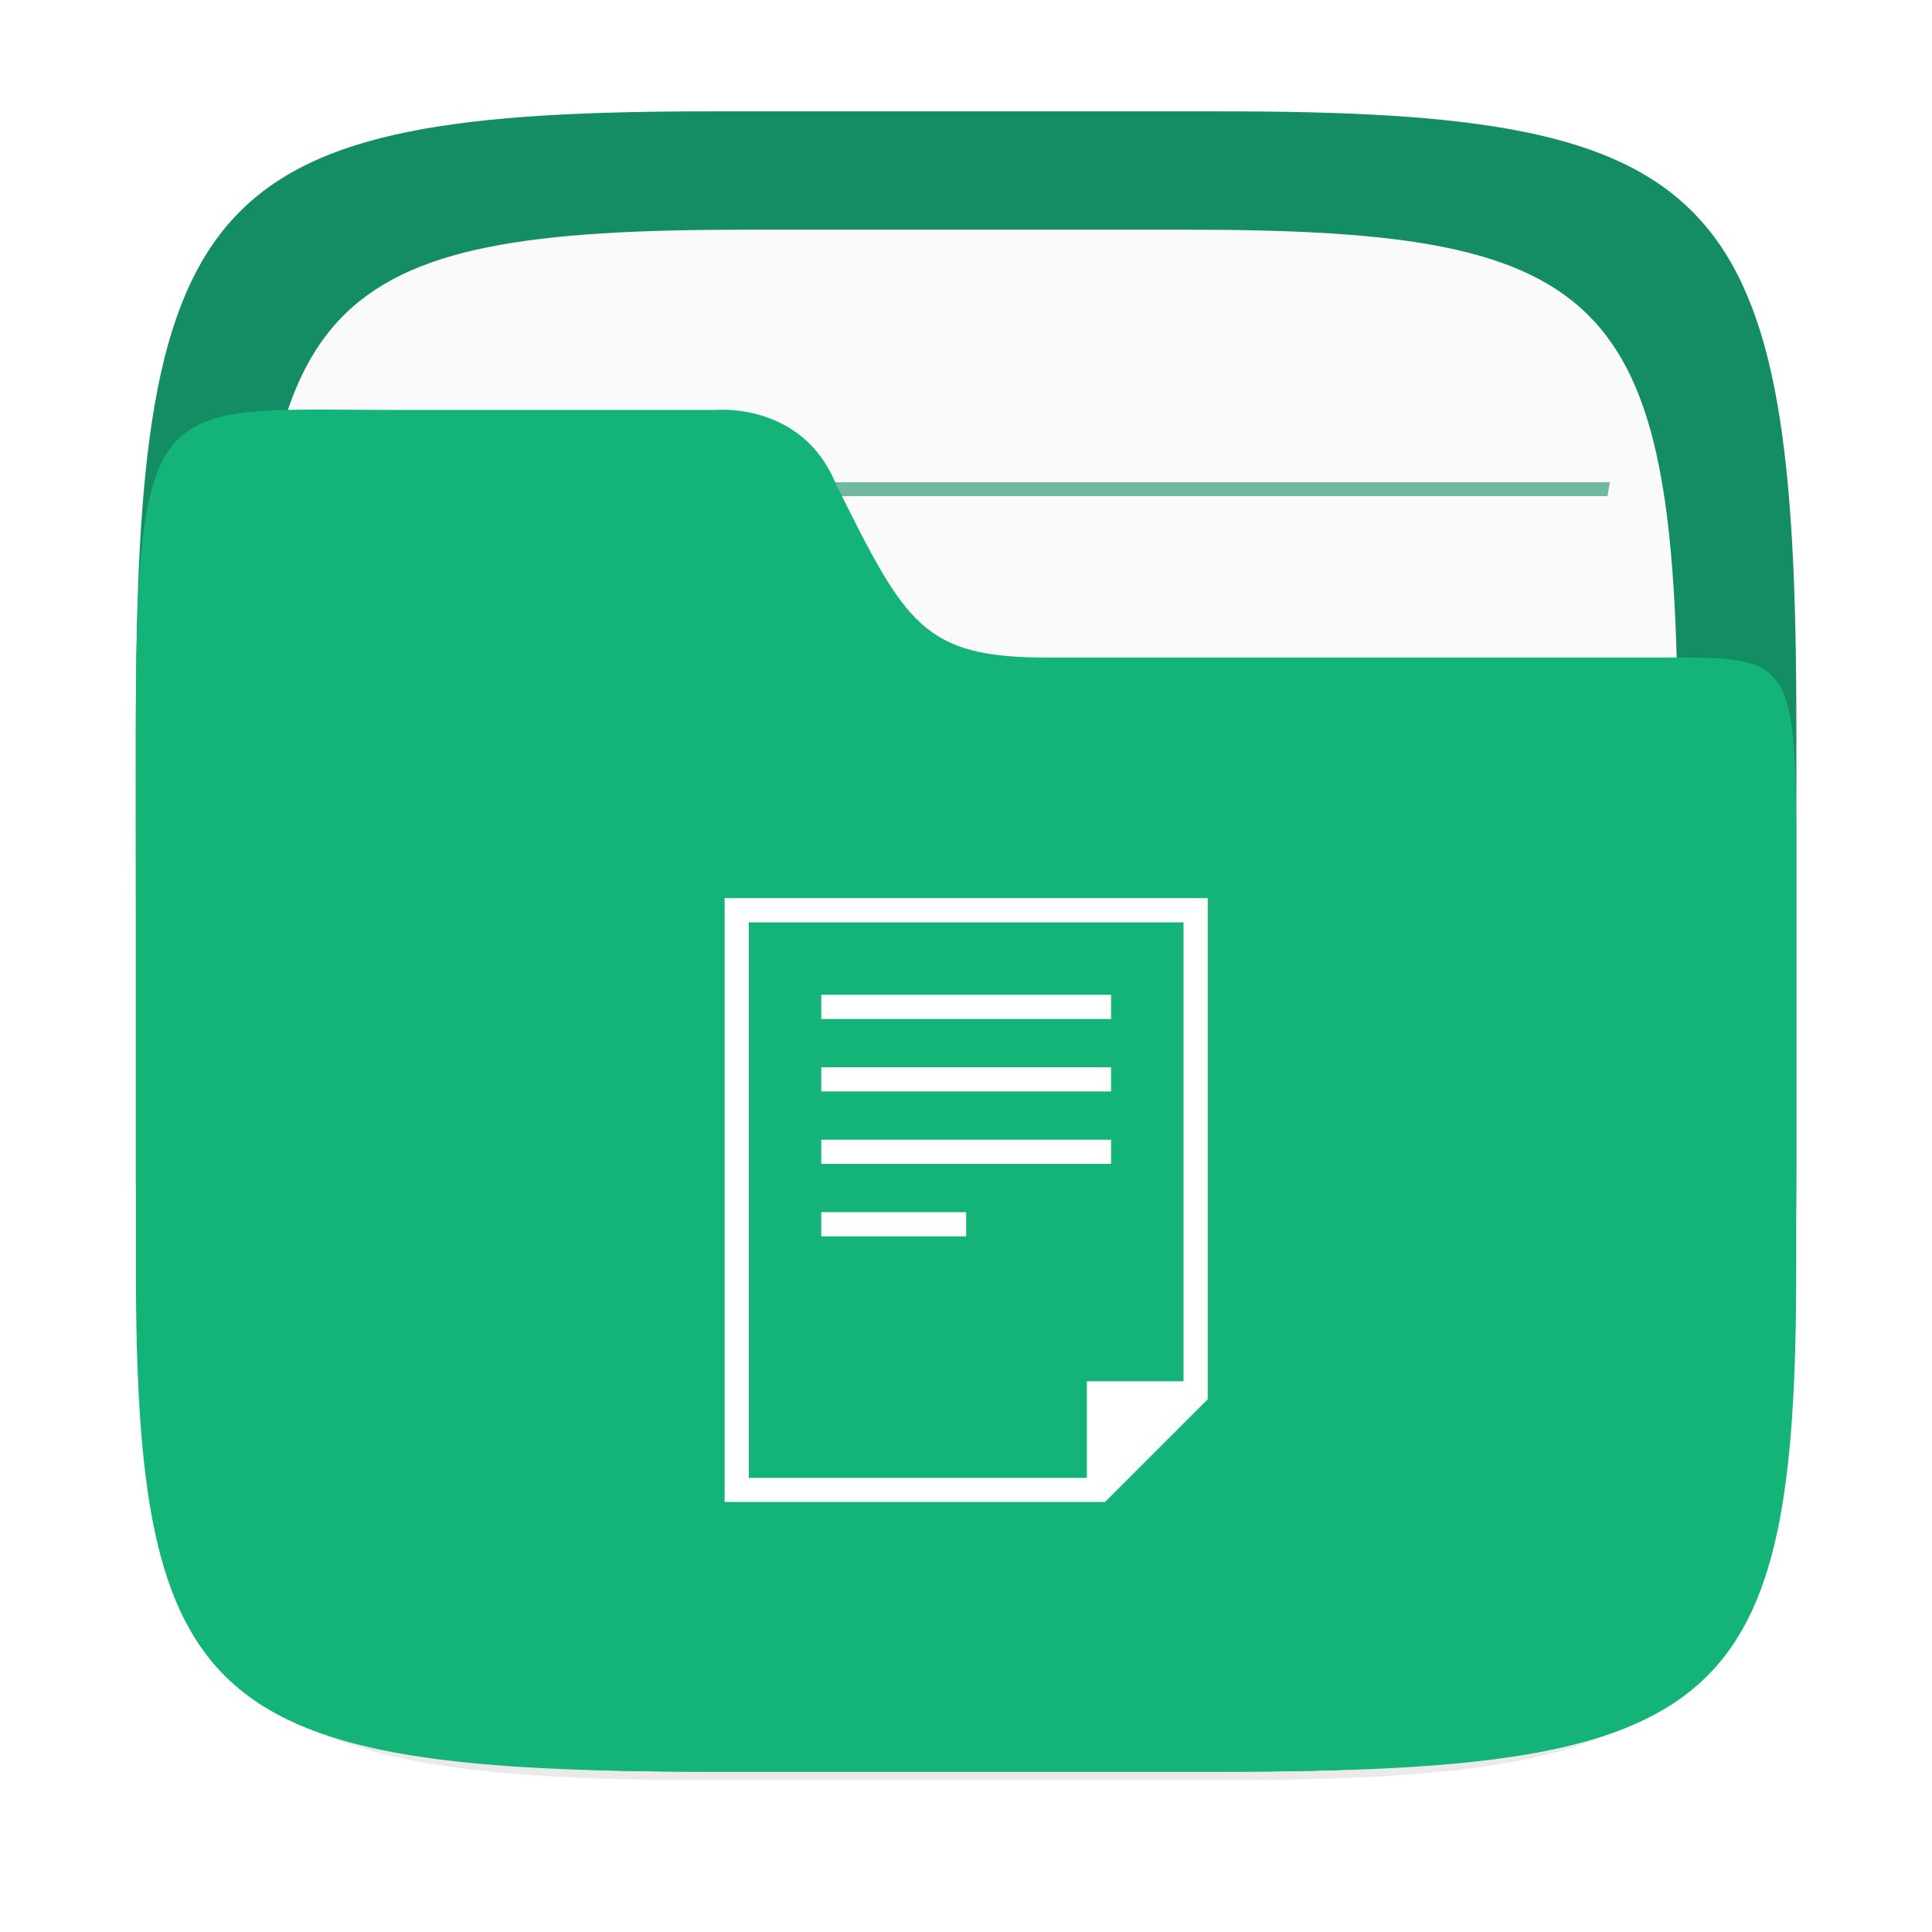 <?xml version="1.0" encoding="UTF-8"?>
<!-- Created with Inkscape (http://www.inkscape.org/) -->
<svg width="64" height="64" version="1.1" viewBox="0 0 16.933 16.933" xmlns="http://www.w3.org/2000/svg" xmlns:cc="http://creativecommons.org/ns#" xmlns:dc="http://purl.org/dc/elements/1.1/" xmlns:rdf="http://www.w3.org/1999/02/22-rdf-syntax-ns#" xmlns:xlink="http://www.w3.org/1999/xlink">
 <defs>
  <filter id="filter2761" x="-.024" y="-.024" width="1.048" height="1.048" color-interpolation-filters="sRGB">
   <feGaussianBlur stdDeviation="0.146"/>
  </filter>
 </defs>
 <path d="m10.709 1.05c4.405 0 5.035 0.673 5.035 5.388v3.776c0 4.715-0.63 5.388-5.035 5.388h-4.483c-4.405 0-5.035-0.673-5.035-5.388v-3.776c0-4.715 0.63-5.388 5.035-5.388z" enable-background="new" fill="#141414" filter="url(#filter2761)" opacity=".3"/>
 <path d="m10.709 0.976c4.405 0 5.035 0.673 5.035 5.388v3.776c0 4.715-0.63 5.388-5.035 5.388h-4.483c-4.405 0-5.035-0.673-5.035-5.388v-3.776c0-4.715 0.63-5.388 5.035-5.388z" enable-background="new" fill="#148c64"/>
 <path d="m10.389 2.013c3.777 0 4.317 0.577 4.317 4.62v3.238c0 4.043-0.54 4.62-4.317 4.62h-3.844c-3.777 0-4.317-0.577-4.317-4.62v-3.238c0-4.043 0.54-4.62 4.317-4.62z" enable-background="new" fill="#fafafa" stroke-width=".857"/>
 <g transform="matrix(1.301 0 0 1.34 -2.545 -2.426)" fill="#148c64">
  <path d="m3.986 6.937c-0.006 0.03-0.009 0.06-0.015 0.091h8.993c-0.005-0.03-0.009-0.061-0.016-0.091z" opacity=".6" stroke-width=".605" style="paint-order:normal"/>
  <path d="m4.133 4.965c0.005 0.03 0.01 0.061 0.016 0.091h8.637c0.005-0.033 0.01-0.059 0.015-0.091z" opacity=".6" stroke-width=".594" style="paint-order:normal"/>
  <path d="m3.986 8.909c-0.006 0.03-0.009 0.06-0.015 0.091h8.993c-0.005-0.03-0.009-0.061-0.016-0.091z" opacity=".6" stroke-width=".605" style="paint-order:normal"/>
  <path d="m3.986 10.881c-0.006 0.03-0.009 0.06-0.015 0.091h8.993c-0.005-0.03-0.009-0.061-0.016-0.091z" opacity=".6" stroke-width=".605" style="paint-order:normal"/>
 </g>
 <path d="m3.474 3.593c-2.423 0-2.283-0.281-2.283 4.419v3.097c3e-6 3.867 0.63 4.419 5.035 4.419h4.483c4.405 0 5.034-0.552 5.034-4.419v-3.097c0-2.324 0.051-2.249-1.278-2.249h-5.292c-1.086 0-1.236-0.295-1.846-1.519-0.294-0.723-1.05-0.651-1.05-0.651z" enable-background="new" fill="#14b478" stroke-width=".906"/>
 <path d="m6.351 7.872v5.292h3.334l0.9-0.9v-4.392zm0.212 0.212h3.81v4.022h-0.847v0.847h-2.963zm0.635 0.635v0.212h2.54v-0.212zm0 0.635v0.212h2.54v-0.212zm0 0.635v0.212h2.54v-0.212zm0 0.635v0.212h1.27v-0.212z" color="#000000" fill="#fff"/>
 <circle cx="-277.57" cy="-340.23" r="0" fill="#5e4aa6" stroke-width=".265"/>
</svg>

